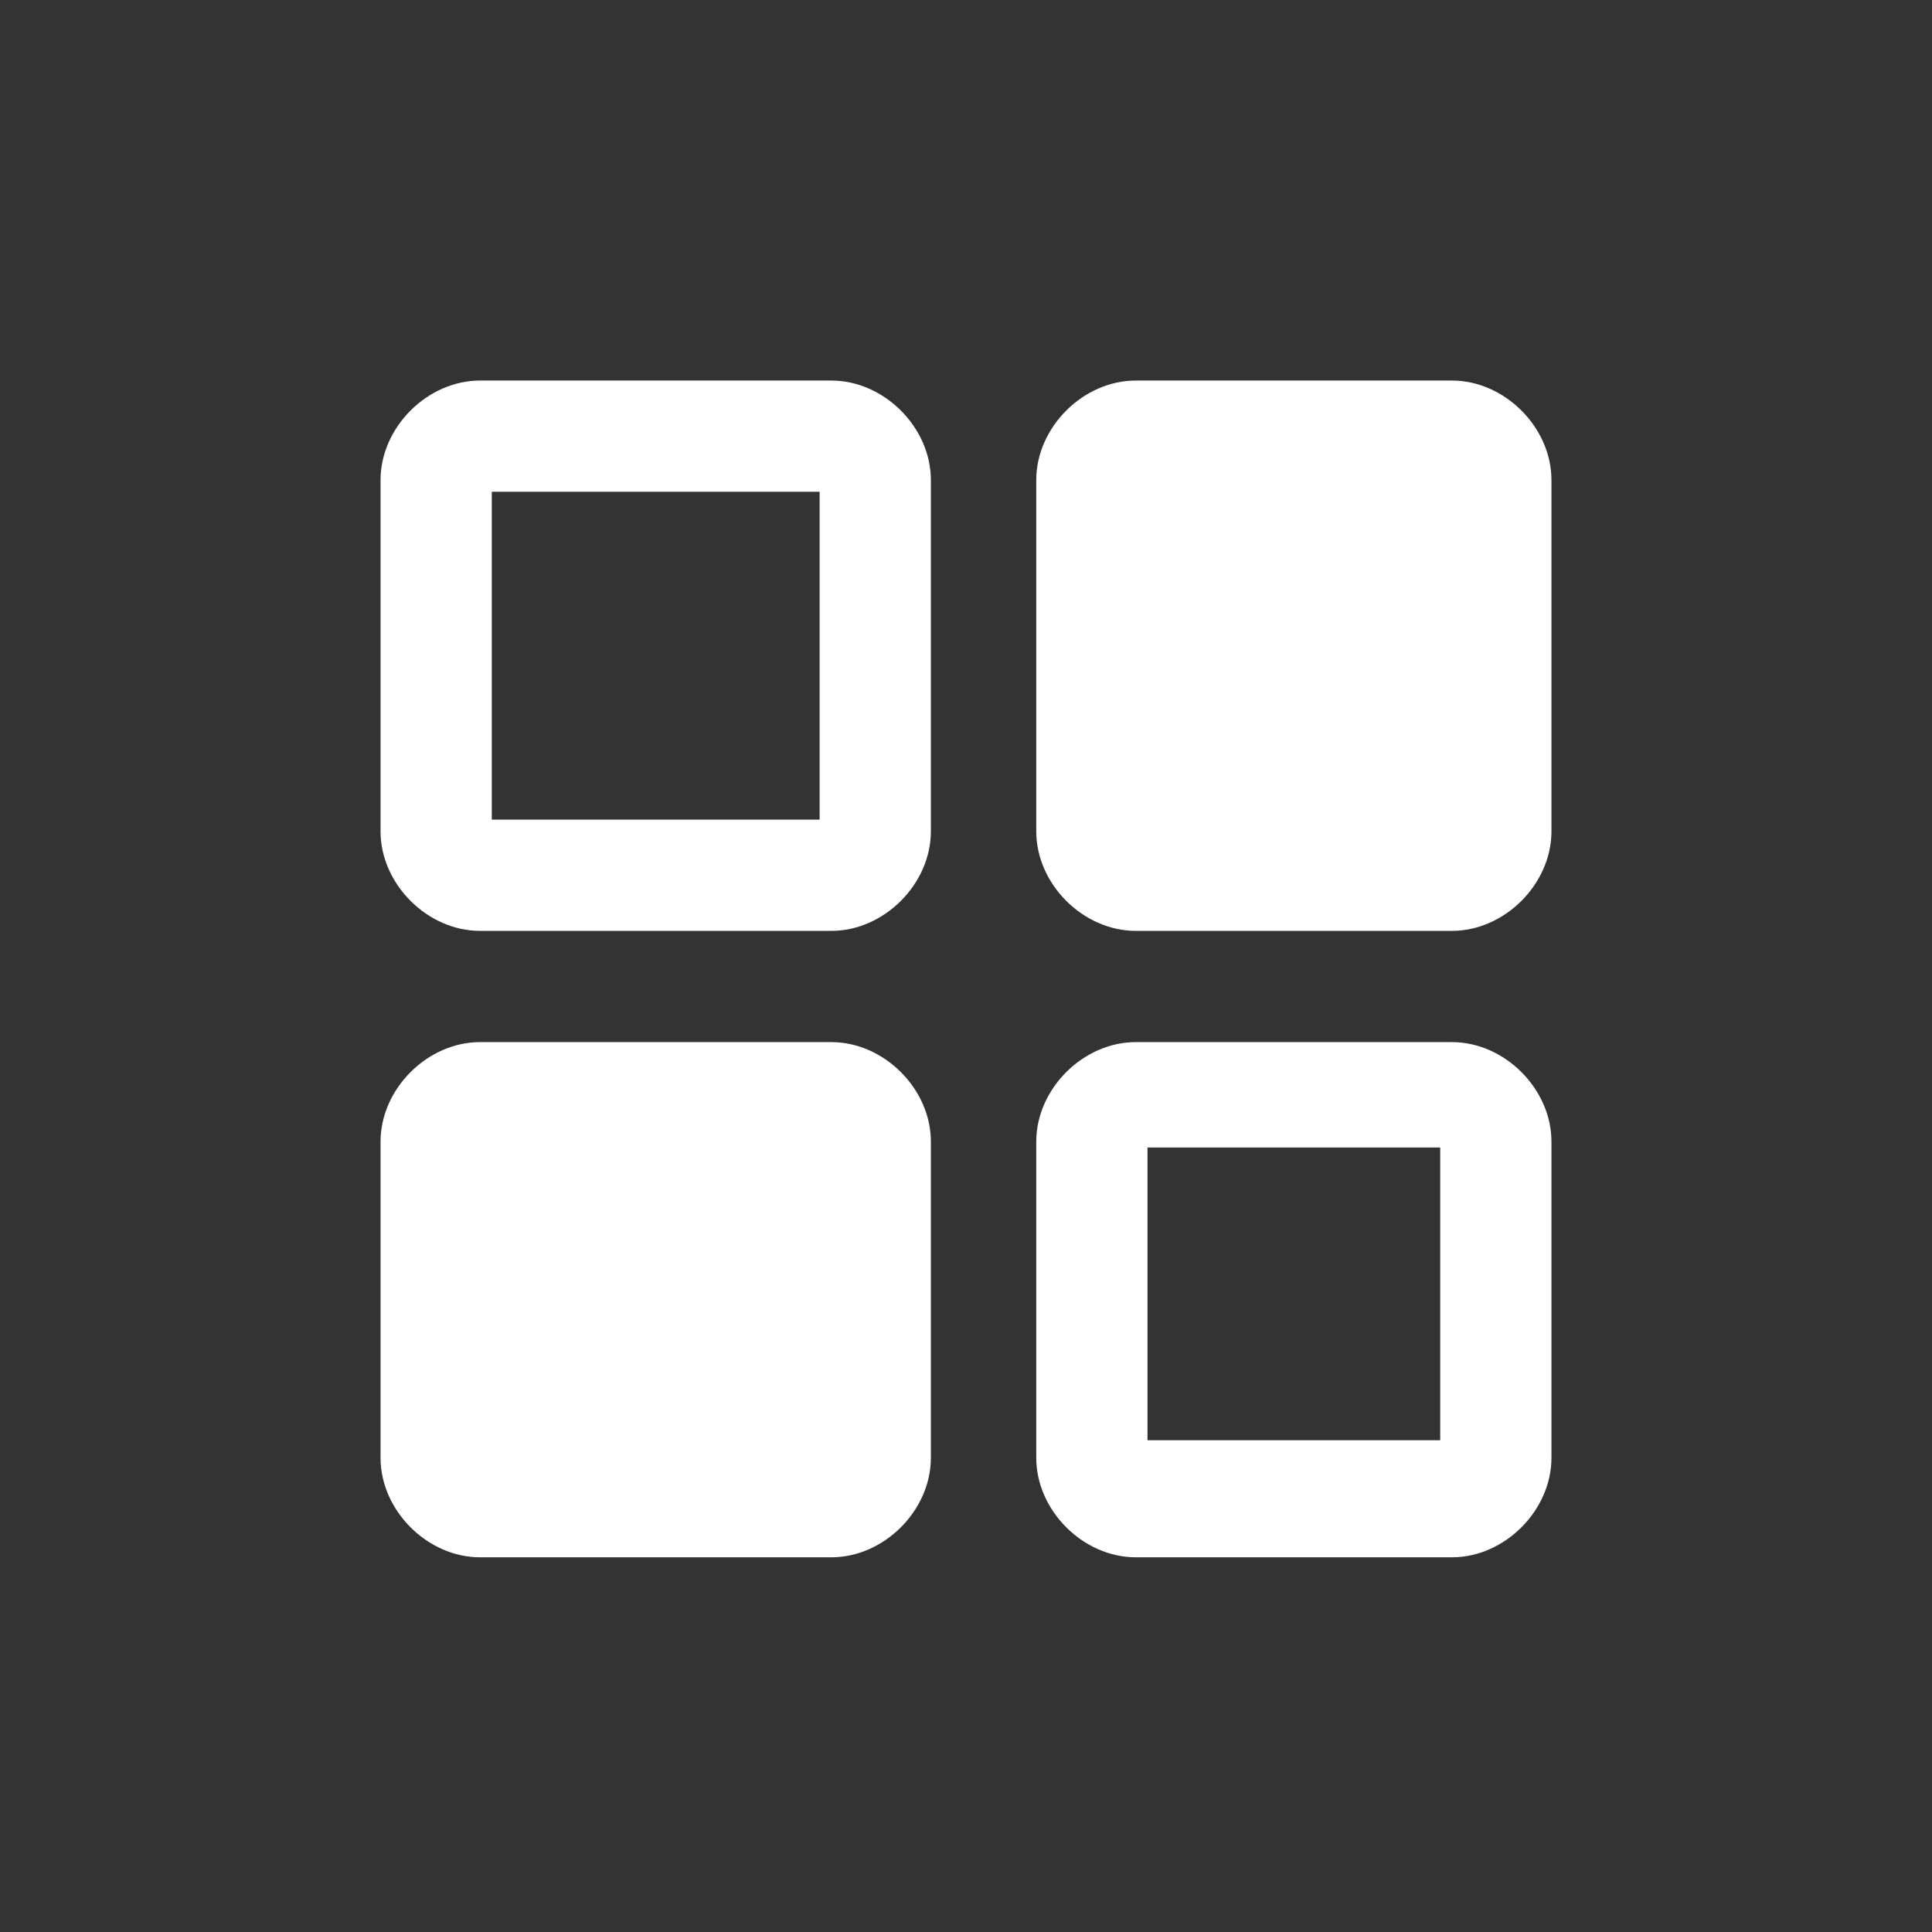 <?xml version="1.0" encoding="utf-8"?>
<!-- Generator: Adobe Illustrator 19.1.0, SVG Export Plug-In . SVG Version: 6.00 Build 0)  -->
<svg version="1.1" id="아이콘" xmlns="http://www.w3.org/2000/svg" xmlns:xlink="http://www.w3.org/1999/xlink" x="0px" y="0px"
	 viewBox="-289 380 33 33" style="enable-background:new -289 380 33 33;" xml:space="preserve">
<rect x="-289" y="380" width="33" height="33" fill="#333333" stroke="none"/>
<style type="text/css">
	.st0{fill:#FFFFFF;}
</style>
<path class="st0" d="M-269.4,399.6h5v5h-5V399.6z M-269.6,397.8c-0.9,0-1.7,0.8-1.7,1.7v5.4c0,0.9,0.8,1.7,1.7,1.7h5.4
	c0.9,0,1.7-0.8,1.7-1.7v-5.4c0-0.9-0.8-1.7-1.7-1.7H-269.6z M-280.6,388.4h5.6v5.6h-5.6V388.4z M-280.8,386.5
	c-0.9,0-1.7,0.8-1.7,1.7v6c0,0.9,0.8,1.7,1.7,1.7h6c0.9,0,1.7-0.8,1.7-1.7v-6c0-0.9-0.8-1.7-1.7-1.7H-280.8z M-280.8,397.8
	c-0.9,0-1.7,0.8-1.7,1.7v5.4c0,0.9,0.8,1.7,1.7,1.7h6c0.9,0,1.7-0.8,1.7-1.7v-5.4c0-0.9-0.8-1.7-1.7-1.7H-280.8z M-269.6,386.5
	c-0.9,0-1.7,0.8-1.7,1.7v6c0,0.9,0.8,1.7,1.7,1.7h5.4c0.9,0,1.7-0.8,1.7-1.7v-6c0-0.9-0.8-1.7-1.7-1.7H-269.6z"/>
</svg>
